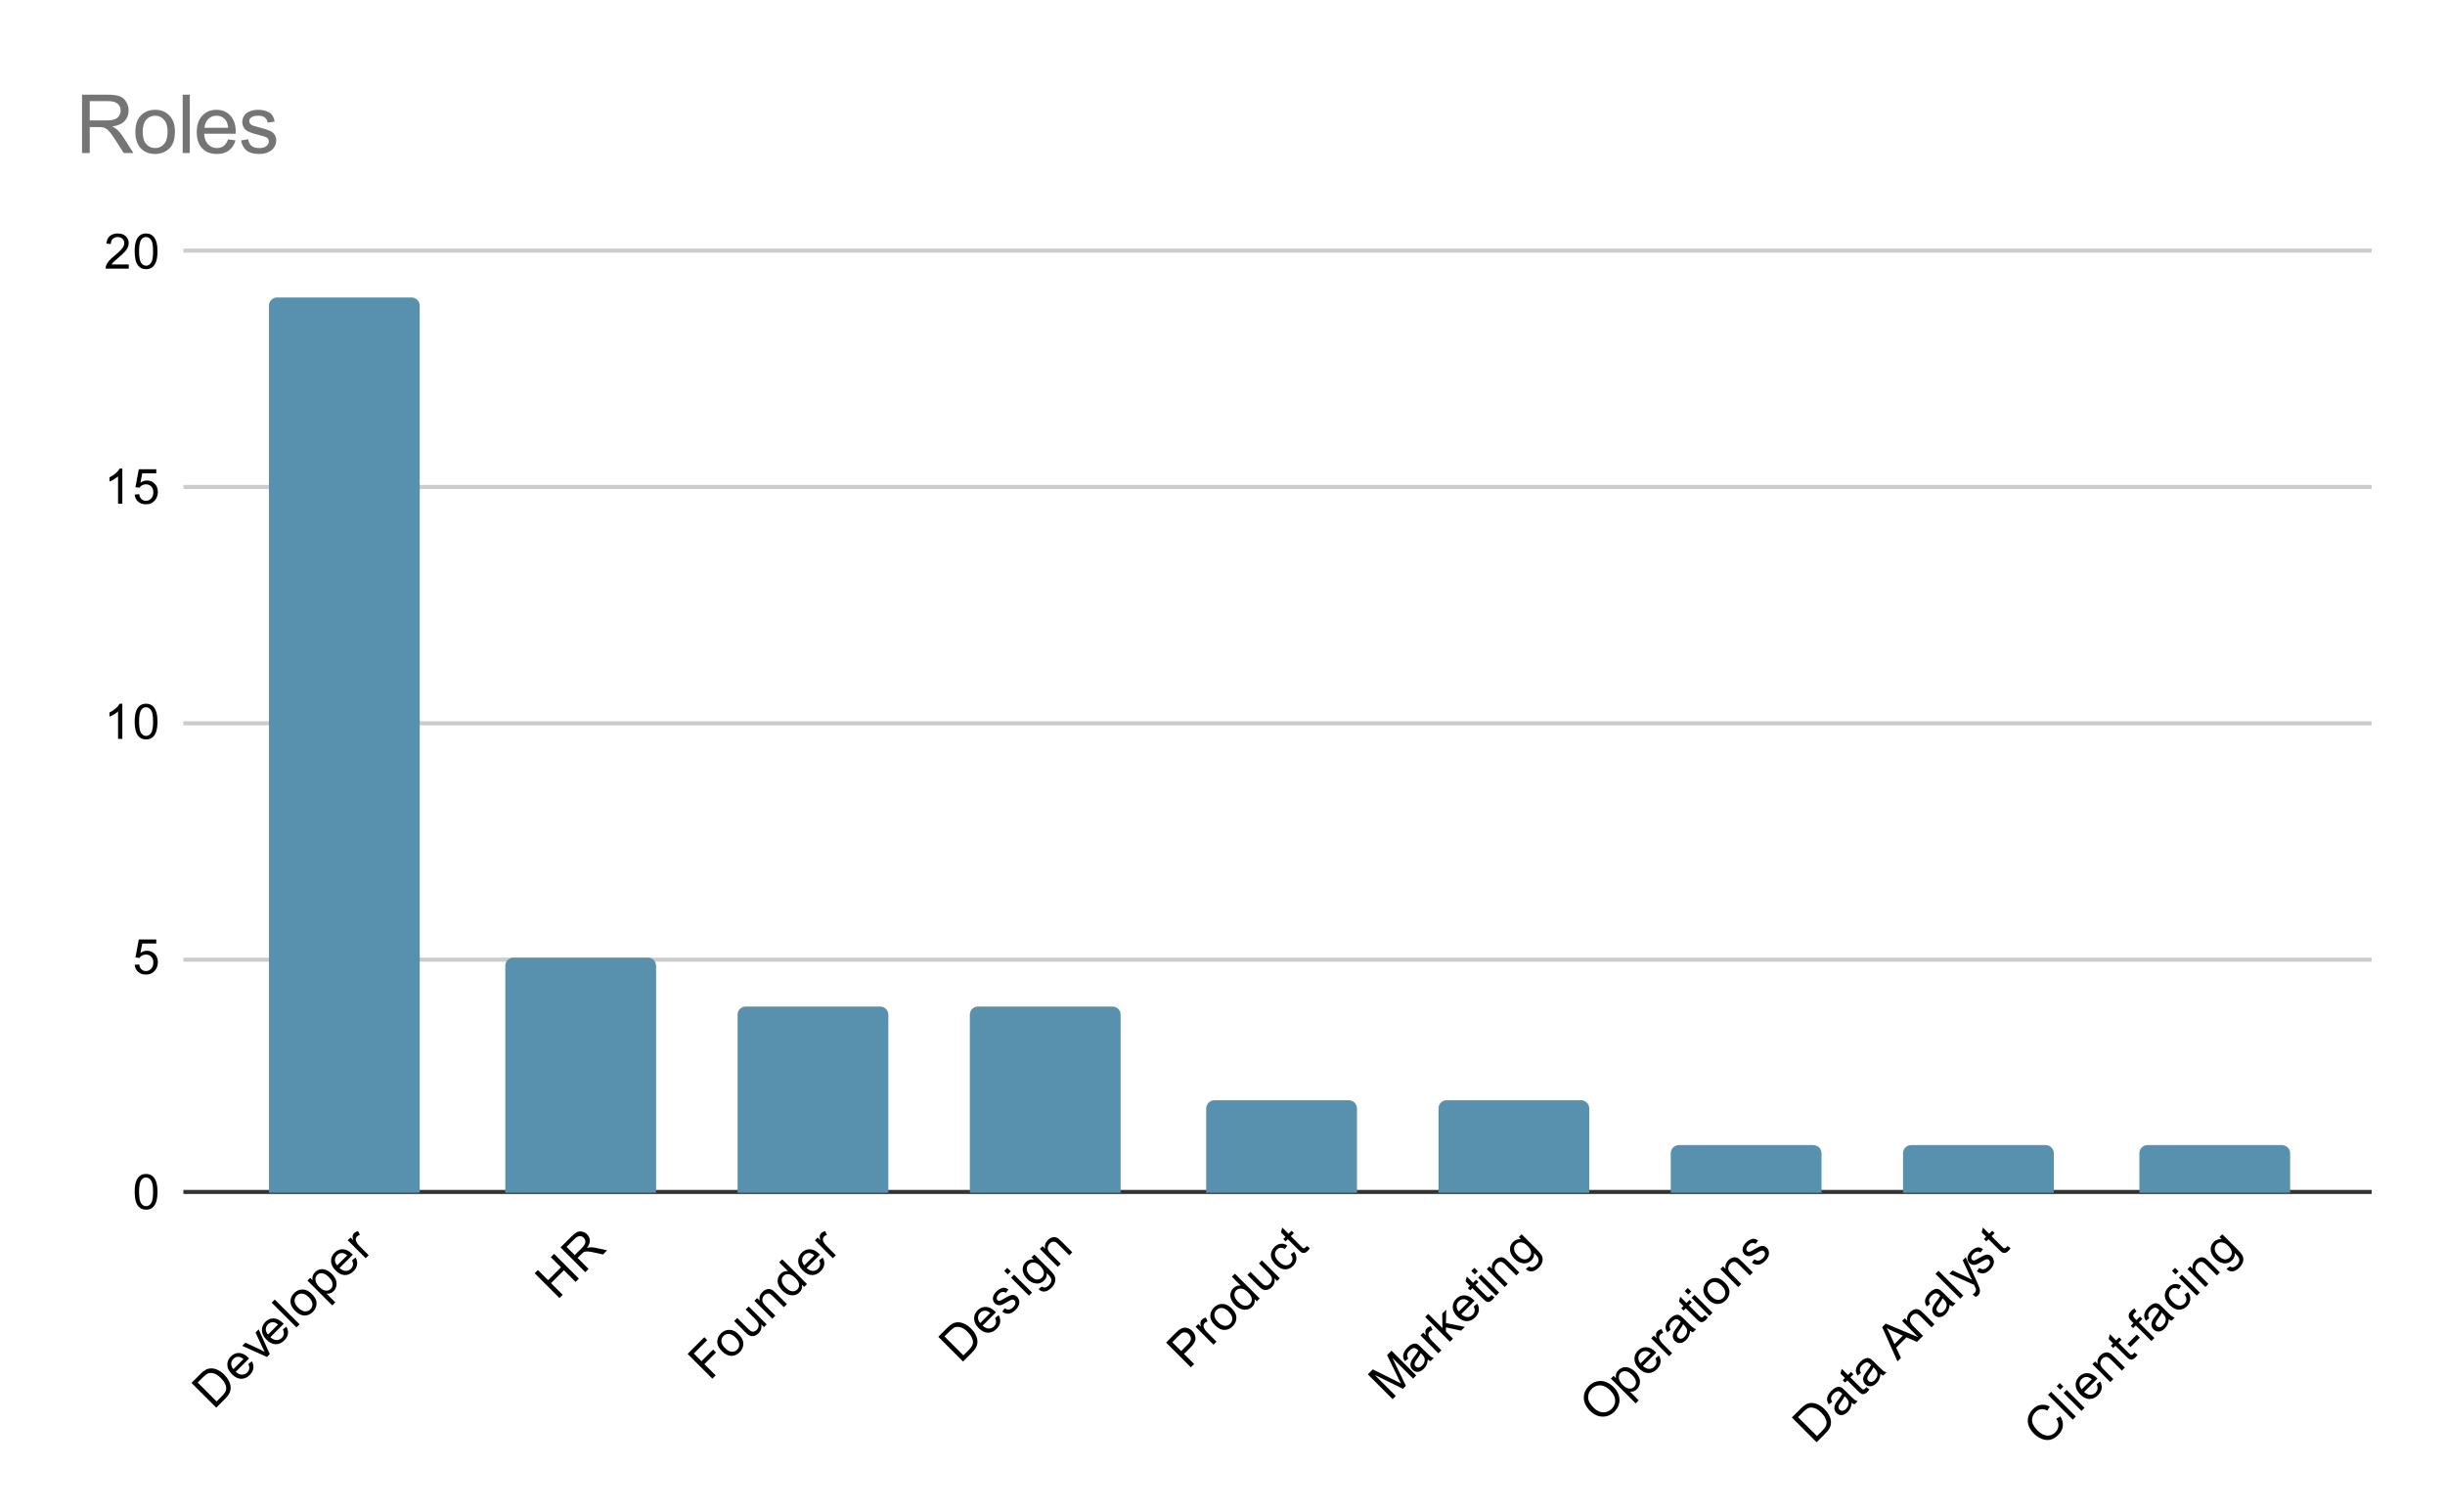 <svg version="1.1" viewBox="0.0 0.0 600.0 371.0" fill="none" stroke="none" stroke-linecap="square" stroke-miterlimit="10" width="600" height="371" xmlns:xlink="http://www.w3.org/1999/xlink" xmlns="http://www.w3.org/2000/svg"><path fill="#ffffff" d="M0 0L600.0 0L600.0 371.0L0 371.0L0 0Z" fill-rule="nonzero"/><path stroke="#333333" stroke-width="1.0" stroke-linecap="butt" d="M45.5 292.5L581.5 292.5" fill-rule="nonzero"/><path stroke="#cccccc" stroke-width="1.0" stroke-linecap="butt" d="M45.5 235.5L581.5 235.5" fill-rule="nonzero"/><path stroke="#cccccc" stroke-width="1.0" stroke-linecap="butt" d="M45.5 177.5L581.5 177.5" fill-rule="nonzero"/><path stroke="#cccccc" stroke-width="1.0" stroke-linecap="butt" d="M45.5 119.5L581.5 119.5" fill-rule="nonzero"/><path stroke="#cccccc" stroke-width="1.0" stroke-linecap="butt" d="M45.5 61.5L581.5 61.5" fill-rule="nonzero"/><clipPath id="id_0"><path d="M45.55 61.917L581.45 61.917L581.45 292.71L45.55 292.71L45.55 61.917Z" clip-rule="nonzero"/></clipPath><path stroke="#000000" stroke-width="2.0" stroke-linecap="butt" stroke-opacity="0.0" clip-path="url(#id_0)" d="M103.0 293.0L66.0 293.0L66.0 75.0C66.0 73.895 66.895 73.0 68.0 73.0L101.0 73.0C102.105 73.0 103.0 73.895 103.0 75.0Z" fill-rule="nonzero"/><path fill="#5891ad" clip-path="url(#id_0)" d="M103.0 293.0L66.0 293.0L66.0 75.0C66.0 73.895 66.895 73.0 68.0 73.0L101.0 73.0C102.105 73.0 103.0 73.895 103.0 75.0Z" fill-rule="nonzero"/><path stroke="#000000" stroke-width="2.0" stroke-linecap="butt" stroke-opacity="0.0" clip-path="url(#id_0)" d="M161.0 293.0L124.0 293.0L124.0 237.0C124.0 235.895 124.895 235.0 126.0 235.0L159.0 235.0C160.105 235.0 161.0 235.895 161.0 237.0Z" fill-rule="nonzero"/><path fill="#5891ad" clip-path="url(#id_0)" d="M161.0 293.0L124.0 293.0L124.0 237.0C124.0 235.895 124.895 235.0 126.0 235.0L159.0 235.0C160.105 235.0 161.0 235.895 161.0 237.0Z" fill-rule="nonzero"/><path stroke="#000000" stroke-width="2.0" stroke-linecap="butt" stroke-opacity="0.0" clip-path="url(#id_0)" d="M218.0 293.0L181.0 293.0L181.0 249.0C181.0 247.895 181.895 247.0 183.0 247.0L216.0 247.0C217.105 247.0 218.0 247.895 218.0 249.0Z" fill-rule="nonzero"/><path fill="#5891ad" clip-path="url(#id_0)" d="M218.0 293.0L181.0 293.0L181.0 249.0C181.0 247.895 181.895 247.0 183.0 247.0L216.0 247.0C217.105 247.0 218.0 247.895 218.0 249.0Z" fill-rule="nonzero"/><path stroke="#000000" stroke-width="2.0" stroke-linecap="butt" stroke-opacity="0.0" clip-path="url(#id_0)" d="M275.0 293.0L238.0 293.0L238.0 249.0C238.0 247.895 238.895 247.0 240.0 247.0L273.0 247.0C274.105 247.0 275.0 247.895 275.0 249.0Z" fill-rule="nonzero"/><path fill="#5891ad" clip-path="url(#id_0)" d="M275.0 293.0L238.0 293.0L238.0 249.0C238.0 247.895 238.895 247.0 240.0 247.0L273.0 247.0C274.105 247.0 275.0 247.895 275.0 249.0Z" fill-rule="nonzero"/><path stroke="#000000" stroke-width="2.0" stroke-linecap="butt" stroke-opacity="0.0" clip-path="url(#id_0)" d="M333.0 293.0L296.0 293.0L296.0 272.0C296.0 270.895 296.895 270.0 298.0 270.0L331.0 270.0C332.105 270.0 333.0 270.895 333.0 272.0Z" fill-rule="nonzero"/><path fill="#5891ad" clip-path="url(#id_0)" d="M333.0 293.0L296.0 293.0L296.0 272.0C296.0 270.895 296.895 270.0 298.0 270.0L331.0 270.0C332.105 270.0 333.0 270.895 333.0 272.0Z" fill-rule="nonzero"/><path stroke="#000000" stroke-width="2.0" stroke-linecap="butt" stroke-opacity="0.0" clip-path="url(#id_0)" d="M390.0 293.0L353.0 293.0L353.0 272.0C353.0 270.895 353.895 270.0 355.0 270.0L388.0 270.0C389.105 270.0 390.0 270.895 390.0 272.0Z" fill-rule="nonzero"/><path fill="#5891ad" clip-path="url(#id_0)" d="M390.0 293.0L353.0 293.0L353.0 272.0C353.0 270.895 353.895 270.0 355.0 270.0L388.0 270.0C389.105 270.0 390.0 270.895 390.0 272.0Z" fill-rule="nonzero"/><path stroke="#000000" stroke-width="2.0" stroke-linecap="butt" stroke-opacity="0.0" clip-path="url(#id_0)" d="M447.0 293.0L410.0 293.0L410.0 283.0C410.0 281.895 410.895 281.0 412.0 281.0L445.0 281.0C446.105 281.0 447.0 281.895 447.0 283.0Z" fill-rule="nonzero"/><path fill="#5891ad" clip-path="url(#id_0)" d="M447.0 293.0L410.0 293.0L410.0 283.0C410.0 281.895 410.895 281.0 412.0 281.0L445.0 281.0C446.105 281.0 447.0 281.895 447.0 283.0Z" fill-rule="nonzero"/><path stroke="#000000" stroke-width="2.0" stroke-linecap="butt" stroke-opacity="0.0" clip-path="url(#id_0)" d="M504.0 293.0L467.0 293.0L467.0 283.0C467.0 281.895 467.895 281.0 469.0 281.0L502.0 281.0C503.105 281.0 504.0 281.895 504.0 283.0Z" fill-rule="nonzero"/><path fill="#5891ad" clip-path="url(#id_0)" d="M504.0 293.0L467.0 293.0L467.0 283.0C467.0 281.895 467.895 281.0 469.0 281.0L502.0 281.0C503.105 281.0 504.0 281.895 504.0 283.0Z" fill-rule="nonzero"/><path stroke="#000000" stroke-width="2.0" stroke-linecap="butt" stroke-opacity="0.0" clip-path="url(#id_0)" d="M562.0 293.0L525.0 293.0L525.0 283.0C525.0 281.895 525.895 281.0 527.0 281.0L560.0 281.0C561.105 281.0 562.0 281.895 562.0 283.0Z" fill-rule="nonzero"/><path fill="#5891ad" clip-path="url(#id_0)" d="M562.0 293.0L525.0 293.0L525.0 283.0C525.0 281.895 525.895 281.0 527.0 281.0L560.0 281.0C561.105 281.0 562.0 281.895 562.0 283.0Z" fill-rule="nonzero"/><path fill="#000000" d="M33.05 292.476Q33.05 290.944 33.362 290.022Q33.675 289.085 34.284 288.585Q34.909 288.085 35.847 288.085Q36.534 288.085 37.05 288.366Q37.581 288.647 37.925 289.179Q38.269 289.694 38.456 290.444Q38.644 291.194 38.644 292.476Q38.644 293.991 38.331 294.913Q38.034 295.835 37.409 296.351Q36.8 296.851 35.847 296.851Q34.612 296.851 33.894 295.96Q33.05 294.897 33.05 292.476ZM34.128 292.476Q34.128 294.585 34.628 295.288Q35.128 295.991 35.847 295.991Q36.581 295.991 37.066 295.288Q37.566 294.585 37.566 292.476Q37.566 290.351 37.066 289.663Q36.581 288.96 35.831 288.96Q35.112 288.96 34.675 289.569Q34.128 290.351 34.128 292.476Z" fill-rule="nonzero"/><path fill="#000000" d="M33.05 236.762L34.159 236.668Q34.284 237.48 34.722 237.887Q35.175 238.293 35.816 238.293Q36.566 238.293 37.097 237.715Q37.628 237.137 37.628 236.199Q37.628 235.293 37.112 234.777Q36.612 234.246 35.784 234.246Q35.284 234.246 34.862 234.48Q34.456 234.715 34.222 235.074L33.237 234.949L34.066 230.543L38.347 230.543L38.347 231.543L34.909 231.543L34.456 233.855Q35.222 233.308 36.066 233.308Q37.191 233.308 37.956 234.09Q38.737 234.871 38.737 236.105Q38.737 237.262 38.066 238.121Q37.237 239.152 35.816 239.152Q34.644 239.152 33.894 238.496Q33.159 237.84 33.05 236.762Z" fill-rule="nonzero"/><path fill="#000000" d="M30.019 181.313L28.972 181.313L28.972 174.595Q28.581 174.954 27.956 175.329Q27.347 175.688 26.863 175.86L26.863 174.845Q27.738 174.423 28.394 173.845Q29.066 173.251 29.347 172.688L30.019 172.688L30.019 181.313ZM33.05 177.079Q33.05 175.548 33.362 174.626Q33.675 173.688 34.284 173.188Q34.909 172.688 35.847 172.688Q36.534 172.688 37.05 172.97Q37.581 173.251 37.925 173.782Q38.269 174.298 38.456 175.048Q38.644 175.798 38.644 177.079Q38.644 178.595 38.331 179.516Q38.034 180.438 37.409 180.954Q36.8 181.454 35.847 181.454Q34.612 181.454 33.894 180.563Q33.05 179.501 33.05 177.079ZM34.128 177.079Q34.128 179.188 34.628 179.891Q35.128 180.595 35.847 180.595Q36.581 180.595 37.066 179.891Q37.566 179.188 37.566 177.079Q37.566 174.954 37.066 174.266Q36.581 173.563 35.831 173.563Q35.112 173.563 34.675 174.173Q34.128 174.954 34.128 177.079Z" fill-rule="nonzero"/><path fill="#000000" d="M30.019 123.615L28.972 123.615L28.972 116.896Q28.581 117.256 27.956 117.631Q27.347 117.99 26.863 118.162L26.863 117.146Q27.738 116.724 28.394 116.146Q29.066 115.552 29.347 114.99L30.019 114.99L30.019 123.615ZM33.05 121.365L34.159 121.271Q34.284 122.084 34.722 122.49Q35.175 122.896 35.816 122.896Q36.566 122.896 37.097 122.318Q37.628 121.74 37.628 120.802Q37.628 119.896 37.112 119.381Q36.612 118.849 35.784 118.849Q35.284 118.849 34.862 119.084Q34.456 119.318 34.222 119.677L33.237 119.552L34.066 115.146L38.347 115.146L38.347 116.146L34.909 116.146L34.456 118.459Q35.222 117.912 36.066 117.912Q37.191 117.912 37.956 118.693Q38.737 119.474 38.737 120.709Q38.737 121.865 38.066 122.724Q37.237 123.756 35.816 123.756Q34.644 123.756 33.894 123.099Q33.159 122.443 33.05 121.365Z" fill-rule="nonzero"/><path fill="#000000" d="M31.597 64.901L31.597 65.917L25.909 65.917Q25.909 65.542 26.034 65.182Q26.253 64.604 26.722 64.042Q27.206 63.479 28.113 62.745Q29.519 61.589 30.003 60.917Q30.503 60.245 30.503 59.651Q30.503 59.026 30.05 58.604Q29.597 58.167 28.878 58.167Q28.113 58.167 27.659 58.62Q27.206 59.073 27.191 59.885L26.113 59.776Q26.222 58.557 26.941 57.932Q27.675 57.292 28.909 57.292Q30.144 57.292 30.863 57.979Q31.581 58.667 31.581 59.682Q31.581 60.198 31.363 60.698Q31.159 61.182 30.659 61.745Q30.175 62.292 29.05 63.245Q28.097 64.042 27.816 64.339Q27.55 64.62 27.378 64.901L31.597 64.901ZM33.05 61.682Q33.05 60.151 33.362 59.229Q33.675 58.292 34.284 57.792Q34.909 57.292 35.847 57.292Q36.534 57.292 37.05 57.573Q37.581 57.854 37.925 58.385Q38.269 58.901 38.456 59.651Q38.644 60.401 38.644 61.682Q38.644 63.198 38.331 64.12Q38.034 65.042 37.409 65.557Q36.8 66.057 35.847 66.057Q34.612 66.057 33.894 65.167Q33.05 64.104 33.05 61.682ZM34.128 61.682Q34.128 63.792 34.628 64.495Q35.128 65.198 35.847 65.198Q36.581 65.198 37.066 64.495Q37.566 63.792 37.566 61.682Q37.566 59.557 37.066 58.87Q36.581 58.167 35.831 58.167Q35.112 58.167 34.675 58.776Q34.128 59.557 34.128 61.682Z" fill-rule="nonzero"/><path fill="#000000" d="M53.07 345.434L46.993 339.357L49.093 337.258Q49.8 336.551 50.264 336.264Q50.905 335.866 51.578 335.811Q52.473 335.734 53.346 336.142Q54.219 336.529 55.026 337.336Q55.722 338.032 56.086 338.728Q56.462 339.413 56.561 340.02Q56.661 340.628 56.55 341.136Q56.451 341.633 56.142 342.164Q55.821 342.683 55.269 343.236L53.07 345.434ZM53.158 343.909L54.451 342.617Q55.059 342.009 55.291 341.556Q55.523 341.103 55.512 340.694Q55.523 340.131 55.191 339.49Q54.871 338.838 54.186 338.153Q53.236 337.203 52.407 337.015Q51.578 336.805 50.96 337.07Q50.507 337.28 49.8 337.987L48.518 339.269L53.158 343.909ZM60.937 334.739L61.798 334.054Q62.296 334.905 62.174 335.778Q62.052 336.651 61.29 337.413Q60.329 338.374 59.158 338.352Q57.998 338.319 56.926 337.247Q55.821 336.142 55.788 334.96Q55.744 333.767 56.65 332.861Q57.534 331.977 58.683 332.021Q59.843 332.054 60.937 333.148Q61.003 333.214 61.135 333.347L57.854 336.628Q58.627 337.313 59.379 337.336Q60.119 337.347 60.671 336.794Q61.08 336.385 61.158 335.888Q61.235 335.369 60.937 334.739ZM57.291 335.977L59.743 333.524Q59.136 333.005 58.627 332.96Q57.832 332.894 57.268 333.458Q56.749 333.977 56.738 334.673Q56.738 335.358 57.291 335.977ZM65.511 332.993L59.445 330.265L60.229 329.48L63.809 331.159Q64.384 331.447 64.969 331.767Q64.726 331.325 64.417 330.662L62.715 326.994L63.478 326.232L66.207 332.297L65.511 332.993ZM69.422 326.254L70.284 325.569Q70.781 326.42 70.659 327.292Q70.538 328.165 69.775 328.928Q68.814 329.889 67.643 329.867Q66.483 329.834 65.411 328.762Q64.306 327.657 64.273 326.475Q64.229 325.282 65.135 324.376Q66.019 323.492 67.168 323.536Q68.328 323.569 69.422 324.663Q69.488 324.729 69.621 324.862L66.339 328.143Q67.113 328.828 67.864 328.85Q68.604 328.861 69.157 328.309Q69.566 327.9 69.643 327.403Q69.72 326.884 69.422 326.254ZM65.776 327.491L68.229 325.039Q67.621 324.519 67.113 324.475Q66.317 324.409 65.754 324.972Q65.234 325.492 65.223 326.188Q65.223 326.873 65.776 327.491ZM72.759 325.746L66.682 319.669L67.433 318.918L73.51 324.994L72.759 325.746ZM72.427 321.68Q71.201 320.453 71.289 319.194Q71.366 318.144 72.184 317.327Q73.09 316.421 74.261 316.443Q75.432 316.443 76.482 317.492Q77.333 318.343 77.565 319.083Q77.797 319.824 77.576 320.597Q77.355 321.348 76.78 321.923Q75.863 322.84 74.703 322.829Q73.543 322.796 72.427 321.68ZM73.189 320.917Q74.029 321.757 74.814 321.812Q75.609 321.857 76.161 321.304Q76.725 320.741 76.67 319.956Q76.614 319.172 75.753 318.31Q74.935 317.492 74.14 317.448Q73.355 317.393 72.803 317.945Q72.25 318.498 72.294 319.293Q72.339 320.067 73.189 320.917ZM81.542 320.343L75.454 314.255L76.128 313.581L76.692 314.145Q76.603 313.57 76.736 313.106Q76.88 312.631 77.311 312.2Q77.874 311.637 78.592 311.493Q79.31 311.349 80.051 311.67Q80.802 311.979 81.432 312.609Q82.106 313.283 82.404 314.067Q82.713 314.841 82.536 315.592Q82.36 316.343 81.851 316.852Q81.476 317.227 81.023 317.371Q80.559 317.503 80.139 317.459L82.282 319.603L81.542 320.343ZM78.349 315.802Q79.2 316.653 79.951 316.719Q80.691 316.774 81.178 316.288Q81.675 315.791 81.608 315.018Q81.542 314.244 80.658 313.36Q79.819 312.521 79.067 312.454Q78.305 312.377 77.819 312.863Q77.344 313.338 77.421 314.145Q77.498 314.951 78.349 315.802ZM86.392 309.283L87.254 308.598Q87.751 309.449 87.63 310.322Q87.508 311.195 86.746 311.957Q85.785 312.918 84.614 312.896Q83.454 312.863 82.382 311.791Q81.277 310.687 81.244 309.504Q81.2 308.311 82.106 307.405Q82.989 306.521 84.139 306.565Q85.299 306.599 86.392 307.692Q86.459 307.759 86.591 307.891L83.31 311.173Q84.083 311.858 84.835 311.88Q85.575 311.891 86.127 311.338Q86.536 310.93 86.613 310.432Q86.691 309.913 86.392 309.283ZM82.746 310.521L85.199 308.068Q84.592 307.549 84.083 307.505Q83.288 307.438 82.724 308.002Q82.205 308.521 82.194 309.217Q82.194 309.902 82.746 310.521ZM89.74 308.764L85.343 304.367L86.017 303.693L86.68 304.356Q86.47 303.637 86.536 303.284Q86.602 302.908 86.868 302.643Q87.243 302.268 87.862 302.113L88.304 303.063Q87.862 303.173 87.597 303.439Q87.343 303.693 87.298 304.046Q87.254 304.378 87.442 304.72Q87.707 305.251 88.171 305.715L90.48 308.024L89.74 308.764Z" fill-rule="nonzero"/><path fill="#000000" d="M137.289 318.531L131.212 312.454L132.008 311.659L134.505 314.156L137.664 310.996L135.167 308.499L135.974 307.692L142.051 313.769L141.244 314.576L138.383 311.714L135.223 314.874L138.084 317.735L137.289 318.531ZM143.631 312.189L137.554 306.112L140.25 303.417Q141.067 302.599 141.653 302.345Q142.238 302.091 142.912 302.256Q143.575 302.411 144.073 302.908Q144.724 303.56 144.746 304.422Q144.769 305.284 144.017 306.278Q144.492 306.112 144.802 306.09Q145.476 306.057 146.271 306.234L148.989 306.831L147.973 307.847L145.918 307.383Q145.012 307.184 144.492 307.129Q143.984 307.063 143.686 307.14Q143.388 307.195 143.144 307.328Q142.99 307.438 142.68 307.748L141.741 308.687L144.437 311.383L143.631 312.189ZM141.045 307.991L142.78 306.256Q143.321 305.715 143.52 305.295Q143.719 304.853 143.631 304.455Q143.542 304.035 143.244 303.737Q142.813 303.306 142.216 303.35Q141.631 303.383 140.957 304.057L139.034 305.98L141.045 307.991Z" fill-rule="nonzero"/><path fill="#000000" d="M174.816 338.319L168.74 332.242L172.839 328.143L173.557 328.861L170.264 332.154L172.143 334.032L174.993 331.182L175.711 331.9L172.861 334.75L175.623 337.512L174.816 338.319ZM177.159 331.579Q175.932 330.353 176.021 329.093Q176.098 328.044 176.916 327.226Q177.821 326.32 178.993 326.342Q180.164 326.342 181.213 327.392Q182.064 328.243 182.296 328.983Q182.528 329.723 182.307 330.497Q182.086 331.248 181.512 331.822Q180.595 332.739 179.435 332.728Q178.274 332.695 177.159 331.579ZM177.921 330.817Q178.761 331.657 179.545 331.712Q180.341 331.756 180.893 331.204Q181.456 330.64 181.401 329.856Q181.346 329.071 180.484 328.209Q179.667 327.392 178.871 327.348Q178.087 327.292 177.534 327.845Q176.982 328.397 177.026 329.193Q177.07 329.966 177.921 330.817ZM187.467 325.668L186.815 325.016Q187.047 326.287 186.163 327.171Q185.776 327.558 185.29 327.757Q184.804 327.933 184.417 327.878Q184.02 327.812 183.622 327.547Q183.368 327.381 182.882 326.895L180.164 324.177L180.915 323.425L183.357 325.867Q183.931 326.442 184.185 326.607Q184.539 326.828 184.937 326.784Q185.335 326.718 185.677 326.375Q186.008 326.044 186.13 325.591Q186.252 325.116 186.075 324.696Q185.909 324.265 185.346 323.702L182.992 321.348L183.732 320.608L188.13 325.005L187.467 325.668ZM189.533 323.602L185.136 319.205L185.799 318.542L186.417 319.161Q186.185 317.956 187.102 317.039Q187.5 316.642 187.975 316.454Q188.461 316.255 188.859 316.321Q189.257 316.388 189.632 316.631Q189.875 316.807 190.395 317.327L193.102 320.034L192.361 320.774L189.688 318.1Q189.224 317.636 188.914 317.503Q188.605 317.371 188.251 317.459Q187.887 317.537 187.588 317.835Q187.113 318.31 187.069 318.973Q187.025 319.614 187.865 320.453L190.273 322.862L189.533 323.602ZM197.333 315.802L196.781 315.25Q197.013 316.321 196.206 317.128Q195.676 317.658 194.947 317.813Q194.207 317.956 193.444 317.68Q192.682 317.404 192.008 316.73Q191.356 316.078 191.036 315.316Q190.715 314.553 190.881 313.835Q191.036 313.106 191.577 312.565Q191.975 312.167 192.45 312.023Q192.925 311.88 193.389 311.946L191.212 309.769L191.953 309.029L198.029 315.106L197.333 315.802ZM192.781 315.957Q193.632 316.807 194.405 316.874Q195.168 316.929 195.654 316.443Q196.14 315.957 196.085 315.216Q196.03 314.476 195.212 313.659Q194.306 312.753 193.533 312.686Q192.77 312.609 192.262 313.117Q191.765 313.614 191.842 314.355Q191.908 315.084 192.781 315.957ZM201.023 309.283L201.885 308.598Q202.382 309.449 202.261 310.322Q202.139 311.195 201.377 311.957Q200.416 312.918 199.245 312.896Q198.085 312.863 197.013 311.791Q195.908 310.687 195.875 309.504Q195.831 308.311 196.737 307.405Q197.62 306.521 198.77 306.565Q199.93 306.599 201.023 307.692Q201.09 307.759 201.222 307.891L197.941 311.173Q198.714 311.858 199.466 311.88Q200.206 311.891 200.758 311.338Q201.167 310.93 201.244 310.432Q201.322 309.913 201.023 309.283ZM197.377 310.521L199.83 308.068Q199.223 307.549 198.714 307.505Q197.919 307.438 197.355 308.002Q196.836 308.521 196.825 309.217Q196.825 309.902 197.377 310.521ZM204.371 308.764L199.974 304.367L200.648 303.693L201.311 304.356Q201.101 303.638 201.167 303.284Q201.233 302.908 201.499 302.643Q201.874 302.268 202.493 302.113L202.935 303.063Q202.493 303.173 202.228 303.439Q201.974 303.693 201.929 304.046Q201.885 304.378 202.073 304.72Q202.338 305.251 202.802 305.715L205.111 308.024L204.371 308.764Z" fill-rule="nonzero"/><path fill="#000000" d="M236.33 334.12L230.254 328.044L232.353 325.945Q233.06 325.237 233.524 324.95Q234.165 324.552 234.839 324.497Q235.734 324.42 236.606 324.829Q237.479 325.215 238.286 326.022Q238.982 326.718 239.347 327.414Q239.722 328.099 239.822 328.707Q239.921 329.314 239.811 329.823Q239.711 330.32 239.402 330.85Q239.081 331.369 238.529 331.922L236.33 334.12ZM236.419 332.596L237.711 331.303Q238.319 330.695 238.551 330.242Q238.783 329.789 238.772 329.381Q238.783 328.817 238.452 328.176Q238.131 327.524 237.446 326.839Q236.496 325.889 235.667 325.701Q234.839 325.492 234.22 325.757Q233.767 325.967 233.06 326.674L231.778 327.955L236.419 332.596ZM244.197 323.425L245.059 322.74Q245.556 323.591 245.434 324.464Q245.313 325.337 244.55 326.099Q243.589 327.06 242.418 327.038Q241.258 327.005 240.186 325.933Q239.081 324.829 239.048 323.646Q239.004 322.453 239.91 321.547Q240.794 320.663 241.943 320.708Q243.103 320.741 244.197 321.834Q244.263 321.901 244.396 322.033L241.114 325.315Q241.888 326 242.639 326.022Q243.379 326.033 243.932 325.481Q244.34 325.072 244.418 324.575Q244.495 324.055 244.197 323.425ZM240.551 324.663L243.004 322.21Q242.396 321.691 241.888 321.647Q241.092 321.58 240.529 322.144Q240.009 322.663 239.998 323.359Q239.998 324.044 240.551 324.663ZM245.942 321.879L246.561 321.039Q247.069 321.415 247.578 321.37Q248.097 321.315 248.616 320.796Q249.124 320.288 249.169 319.846Q249.213 319.382 248.926 319.094Q248.671 318.84 248.307 318.918Q248.053 318.973 247.29 319.426Q246.263 320.034 245.799 320.21Q245.335 320.365 244.904 320.266Q244.473 320.166 244.142 319.835Q243.854 319.547 243.733 319.161Q243.611 318.774 243.678 318.376Q243.733 318.078 243.943 317.691Q244.153 317.305 244.506 316.951Q245.014 316.443 245.556 316.211Q246.097 315.957 246.539 316.023Q246.981 316.089 247.467 316.443L246.837 317.271Q246.462 316.984 246.031 317.039Q245.6 317.073 245.158 317.514Q244.65 318.023 244.606 318.42Q244.55 318.807 244.782 319.039Q244.926 319.183 245.125 319.205Q245.346 319.227 245.611 319.117Q245.766 319.05 246.462 318.641Q247.478 318.067 247.92 317.89Q248.362 317.713 248.793 317.791Q249.224 317.868 249.611 318.255Q249.986 318.63 250.097 319.183Q250.207 319.713 249.986 320.31Q249.754 320.895 249.235 321.415Q248.373 322.276 247.567 322.376Q246.76 322.453 245.942 321.879ZM247.29 312.73L246.429 311.869L247.18 311.117L248.042 311.979L247.29 312.73ZM252.505 317.945L248.108 313.548L248.859 312.797L253.257 317.194L252.505 317.945ZM254.848 316.332L255.687 315.714Q256.063 316.001 256.428 315.946Q256.914 315.879 257.389 315.404Q257.908 314.885 257.974 314.399Q258.052 313.902 257.787 313.438Q257.621 313.139 256.881 312.421Q256.969 313.482 256.24 314.211Q255.334 315.117 254.185 314.962Q253.025 314.797 252.119 313.891Q251.489 313.261 251.179 312.51Q250.87 311.736 251.014 311.018Q251.157 310.3 251.743 309.714Q252.527 308.93 253.665 309.051L253.135 308.521L253.82 307.836L257.621 311.637Q258.648 312.664 258.869 313.305Q259.09 313.946 258.88 314.642Q258.681 315.349 258.019 316.012Q257.234 316.796 256.394 316.929Q255.555 317.062 254.848 316.332ZM252.826 313.073Q253.688 313.935 254.428 313.99Q255.168 314.045 255.687 313.526Q256.207 313.007 256.151 312.266Q256.107 311.515 255.267 310.675Q254.461 309.869 253.688 309.825Q252.925 309.769 252.417 310.278Q251.92 310.775 251.975 311.537Q252.03 312.277 252.826 313.073ZM259.576 310.874L255.179 306.477L255.842 305.814L256.461 306.433Q256.229 305.229 257.146 304.312Q257.543 303.914 258.019 303.726Q258.505 303.527 258.902 303.593Q259.3 303.66 259.676 303.903Q259.919 304.079 260.438 304.599L263.145 307.306L262.405 308.046L259.731 305.372Q259.267 304.908 258.958 304.776Q258.648 304.643 258.295 304.731Q257.93 304.809 257.632 305.107Q257.157 305.582 257.113 306.245Q257.068 306.886 257.908 307.726L260.317 310.134L259.576 310.874Z" fill-rule="nonzero"/><path fill="#000000" d="M292.232 335.535L286.155 329.458L288.453 327.16Q289.05 326.563 289.425 326.298Q289.956 325.922 290.464 325.834Q290.983 325.735 291.536 325.933Q292.099 326.121 292.552 326.574Q293.325 327.348 293.37 328.386Q293.414 329.403 292.121 330.695L290.563 332.253L293.038 334.728L292.232 335.535ZM289.856 331.546L291.425 329.977Q292.209 329.193 292.243 328.585Q292.276 327.955 291.745 327.425Q291.37 327.049 290.906 326.983Q290.442 326.895 290.044 327.116Q289.779 327.27 289.237 327.812L287.68 329.37L289.856 331.546ZM297.789 329.977L293.392 325.58L294.066 324.906L294.729 325.569Q294.519 324.851 294.585 324.497Q294.651 324.122 294.916 323.856Q295.292 323.481 295.911 323.326L296.353 324.276Q295.911 324.387 295.646 324.652Q295.391 324.906 295.347 325.26Q295.303 325.591 295.491 325.933Q295.756 326.464 296.22 326.928L298.529 329.237L297.789 329.977ZM298.154 325.215Q296.927 323.989 297.016 322.729Q297.093 321.68 297.911 320.862Q298.817 319.956 299.988 319.978Q301.159 319.978 302.208 321.028Q303.059 321.879 303.291 322.619Q303.523 323.359 303.302 324.133Q303.081 324.884 302.507 325.458Q301.59 326.375 300.43 326.364Q299.269 326.331 298.154 325.215ZM298.916 324.453Q299.756 325.293 300.54 325.348Q301.336 325.392 301.888 324.84Q302.451 324.276 302.396 323.492Q302.341 322.707 301.479 321.846Q300.662 321.028 299.866 320.984Q299.082 320.928 298.529 321.481Q297.977 322.033 298.021 322.829Q298.065 323.602 298.916 324.453ZM308.429 319.337L307.876 318.785Q308.108 319.857 307.302 320.663Q306.771 321.194 306.042 321.348Q305.302 321.492 304.54 321.216Q303.777 320.94 303.103 320.266Q302.451 319.614 302.131 318.851Q301.811 318.089 301.976 317.371Q302.131 316.642 302.672 316.1Q303.07 315.703 303.545 315.559Q304.02 315.415 304.484 315.482L302.308 313.305L303.048 312.565L309.125 318.641L308.429 319.337ZM303.877 319.492Q304.727 320.343 305.501 320.409Q306.263 320.464 306.749 319.978Q307.235 319.492 307.18 318.752Q307.125 318.012 306.307 317.194Q305.401 316.288 304.628 316.222Q303.866 316.144 303.357 316.653Q302.86 317.15 302.938 317.89Q303.004 318.619 303.877 319.492ZM313.412 314.355L312.76 313.703Q312.992 314.973 312.108 315.857Q311.721 316.244 311.235 316.443Q310.749 316.62 310.362 316.564Q309.964 316.498 309.567 316.233Q309.313 316.067 308.826 315.581L306.109 312.863L306.86 312.112L309.302 314.553Q309.876 315.128 310.13 315.294Q310.484 315.515 310.882 315.471Q311.279 315.404 311.622 315.062Q311.953 314.73 312.075 314.277Q312.196 313.802 312.019 313.382Q311.854 312.951 311.29 312.388L308.937 310.035L309.677 309.294L314.075 313.692L313.412 314.355ZM316.737 307.803L317.566 307.173Q318.196 308.046 318.129 308.974Q318.063 309.902 317.345 310.62Q316.439 311.526 315.301 311.493Q314.163 311.438 313.058 310.333Q312.351 309.626 312.053 308.863Q311.754 308.079 311.964 307.339Q312.185 306.587 312.76 306.013Q313.467 305.306 314.284 305.217Q315.102 305.107 315.909 305.648L315.29 306.488Q314.748 306.146 314.262 306.19Q313.765 306.223 313.39 306.599Q312.826 307.162 312.881 307.924Q312.925 308.676 313.798 309.548Q314.693 310.443 315.433 310.499Q316.174 310.554 316.715 310.013Q317.157 309.571 317.179 309.018Q317.212 308.455 316.737 307.803ZM320.682 305.759L321.444 306.3Q321.19 306.687 320.947 306.93Q320.538 307.339 320.195 307.438Q319.842 307.527 319.533 307.416Q319.234 307.295 318.56 306.621L316.03 304.091L315.489 304.632L314.914 304.057L315.456 303.516L314.362 302.422L314.66 301.24L316.196 302.776L316.947 302.024L317.522 302.599L316.77 303.35L319.345 305.925Q319.665 306.245 319.787 306.3Q319.919 306.344 320.063 306.311Q320.206 306.278 320.372 306.112Q320.505 305.98 320.682 305.759Z" fill-rule="nonzero"/><path fill="#000000" d="M341.747 343.335L335.67 337.258L336.885 336.043L342.62 338.904Q343.426 339.313 343.813 339.523Q343.581 339.092 343.161 338.231L340.388 332.541L341.471 331.458L347.547 337.534L346.774 338.308L341.692 333.226L345.006 340.076L344.277 340.805L337.349 337.391L342.52 342.562L341.747 343.335ZM350.376 333.623Q350.309 334.397 350.066 334.927Q349.834 335.446 349.392 335.888Q348.663 336.617 347.923 336.651Q347.183 336.684 346.63 336.131Q346.31 335.811 346.188 335.402Q346.056 334.982 346.144 334.584Q346.221 334.176 346.442 333.8Q346.586 333.524 346.984 333.016Q347.779 332.021 348.055 331.436Q347.901 331.281 347.868 331.248Q347.404 330.784 347.006 330.806Q346.476 330.85 345.912 331.414Q345.393 331.933 345.327 332.375Q345.249 332.806 345.592 333.391L344.763 334.021Q344.398 333.458 344.343 332.938Q344.288 332.419 344.564 331.833Q344.84 331.248 345.404 330.684Q345.967 330.121 346.453 329.9Q346.94 329.679 347.304 329.712Q347.669 329.745 348.044 329.988Q348.265 330.143 348.763 330.64L349.757 331.635Q350.796 332.673 351.116 332.905Q351.447 333.126 351.845 333.237L351.061 334.021Q350.718 333.899 350.376 333.623ZM348.641 332.021Q348.398 332.596 347.713 333.524Q347.315 334.054 347.216 334.33Q347.105 334.596 347.149 334.861Q347.205 335.115 347.404 335.314Q347.702 335.612 348.122 335.59Q348.553 335.557 348.984 335.126Q349.414 334.695 349.558 334.176Q349.713 333.645 349.536 333.159Q349.403 332.784 348.917 332.297L348.641 332.021ZM352.983 332.099L348.586 327.701L349.26 327.027L349.923 327.69Q349.713 326.972 349.779 326.618Q349.845 326.243 350.111 325.978Q350.486 325.602 351.105 325.447L351.547 326.398Q351.105 326.508 350.84 326.773Q350.586 327.027 350.541 327.381Q350.497 327.712 350.685 328.055Q350.95 328.585 351.414 329.049L353.723 331.358L352.983 332.099ZM355.823 329.259L349.746 323.182L350.497 322.431L353.966 325.9L353.933 322.354L354.906 321.382L354.839 324.696L359.469 325.613L358.552 326.53L354.839 325.735L354.828 326.762L356.574 328.508L355.823 329.259ZM361.656 320.597L362.518 319.912Q363.015 320.763 362.894 321.636Q362.772 322.508 362.01 323.271Q361.049 324.232 359.877 324.21Q358.717 324.177 357.646 323.105Q356.541 322 356.508 320.818Q356.463 319.625 357.369 318.719Q358.253 317.835 359.402 317.879Q360.562 317.912 361.656 319.006Q361.723 319.072 361.855 319.205L358.574 322.486Q359.347 323.171 360.098 323.193Q360.839 323.204 361.391 322.652Q361.8 322.243 361.877 321.746Q361.955 321.227 361.656 320.597ZM358.01 321.834L360.463 319.382Q359.855 318.862 359.347 318.818Q358.552 318.752 357.988 319.315Q357.469 319.835 357.458 320.531Q357.458 321.216 358.01 321.834ZM365.976 317.78L366.739 318.321Q366.484 318.708 366.241 318.951Q365.833 319.36 365.49 319.459Q365.137 319.547 364.827 319.437Q364.529 319.315 363.855 318.641L361.325 316.111L360.783 316.653L360.209 316.078L360.75 315.537L359.656 314.443L359.955 313.261L361.491 314.797L362.242 314.045L362.816 314.62L362.065 315.371L364.639 317.945Q364.96 318.266 365.081 318.321Q365.214 318.365 365.358 318.332Q365.501 318.299 365.667 318.133Q365.799 318.001 365.976 317.78ZM361.921 312.731L361.06 311.869L361.811 311.117L362.673 311.979L361.921 312.731ZM367.136 317.945L362.739 313.548L363.49 312.797L367.888 317.194L367.136 317.945ZM369.258 315.824L364.86 311.427L365.523 310.764L366.142 311.383Q365.91 310.178 366.827 309.261Q367.225 308.863 367.7 308.676Q368.186 308.477 368.584 308.543Q368.981 308.609 369.357 308.852Q369.6 309.029 370.119 309.548L372.826 312.255L372.086 312.996L369.412 310.322Q368.948 309.858 368.639 309.725Q368.33 309.593 367.976 309.681Q367.611 309.758 367.313 310.057Q366.838 310.532 366.794 311.195Q366.75 311.836 367.589 312.675L369.998 315.084L369.258 315.824ZM374.428 311.383L375.268 310.764Q375.644 311.051 376.008 310.996Q376.494 310.93 376.97 310.454Q377.489 309.935 377.555 309.449Q377.632 308.952 377.367 308.488Q377.202 308.19 376.461 307.471Q376.55 308.532 375.82 309.261Q374.915 310.167 373.765 310.013Q372.605 309.847 371.699 308.941Q371.07 308.311 370.76 307.56Q370.451 306.786 370.595 306.068Q370.738 305.35 371.324 304.764Q372.108 303.98 373.246 304.102L372.716 303.571L373.401 302.886L377.202 306.687Q378.229 307.714 378.45 308.355Q378.671 308.996 378.461 309.692Q378.262 310.399 377.599 311.062Q376.815 311.847 375.975 311.979Q375.135 312.112 374.428 311.383ZM372.406 308.123Q373.268 308.985 374.009 309.04Q374.749 309.096 375.268 308.576Q375.787 308.057 375.732 307.317Q375.688 306.565 374.848 305.726Q374.042 304.919 373.268 304.875Q372.506 304.82 371.998 305.328Q371.501 305.825 371.556 306.587Q371.611 307.328 372.406 308.123Z" fill-rule="nonzero"/><path fill="#000000" d="M390.223 346.252Q388.71 344.738 388.666 343.081Q388.621 341.401 389.903 340.12Q390.754 339.269 391.837 339.004Q392.908 338.728 393.98 339.092Q395.052 339.457 395.969 340.374Q396.886 341.291 397.239 342.396Q397.593 343.501 397.283 344.561Q396.985 345.611 396.19 346.406Q395.328 347.268 394.245 347.533Q393.151 347.788 392.091 347.434Q391.03 347.058 390.223 346.252ZM391.063 345.434Q392.168 346.539 393.383 346.583Q394.61 346.616 395.505 345.721Q396.411 344.815 396.366 343.6Q396.311 342.374 395.129 341.192Q394.389 340.451 393.582 340.153Q392.787 339.844 392.002 340.031Q391.207 340.208 390.61 340.805Q389.759 341.656 389.726 342.86Q389.693 344.064 391.063 345.434ZM401.394 344.385L395.306 338.297L395.98 337.623L396.543 338.186Q396.455 337.612 396.587 337.148Q396.731 336.673 397.162 336.242Q397.725 335.678 398.444 335.535Q399.162 335.391 399.902 335.711Q400.653 336.021 401.283 336.651Q401.957 337.325 402.255 338.109Q402.565 338.882 402.388 339.634Q402.211 340.385 401.703 340.893Q401.327 341.269 400.874 341.413Q400.41 341.545 399.99 341.501L402.134 343.644L401.394 344.385ZM398.2 339.844Q399.051 340.694 399.803 340.761Q400.543 340.816 401.029 340.33Q401.526 339.833 401.46 339.059Q401.394 338.286 400.51 337.402Q399.67 336.562 398.919 336.496Q398.156 336.419 397.67 336.905Q397.195 337.38 397.272 338.186Q397.35 338.993 398.2 339.844ZM406.244 333.325L407.106 332.64Q407.603 333.491 407.481 334.364Q407.36 335.236 406.597 335.999Q405.636 336.96 404.465 336.938Q403.305 336.905 402.233 335.833Q401.128 334.728 401.095 333.546Q401.051 332.353 401.957 331.447Q402.841 330.563 403.99 330.607Q405.15 330.64 406.244 331.734Q406.31 331.8 406.443 331.933L403.161 335.214Q403.935 335.899 404.686 335.921Q405.426 335.932 405.979 335.38Q406.387 334.971 406.465 334.474Q406.542 333.955 406.244 333.325ZM402.598 334.562L405.051 332.11Q404.443 331.59 403.935 331.546Q403.139 331.48 402.576 332.043Q402.056 332.563 402.045 333.259Q402.045 333.944 402.598 334.562ZM409.592 332.806L405.194 328.408L405.868 327.734L406.531 328.397Q406.321 327.679 406.387 327.326Q406.454 326.95 406.719 326.685Q407.095 326.309 407.713 326.154L408.155 327.105Q407.713 327.215 407.448 327.48Q407.194 327.734 407.15 328.088Q407.106 328.419 407.293 328.762Q407.559 329.292 408.023 329.756L410.332 332.065L409.592 332.806ZM414.762 326.552Q414.696 327.326 414.453 327.856Q414.221 328.375 413.779 328.817Q413.05 329.546 412.31 329.579Q411.569 329.613 411.017 329.06Q410.696 328.74 410.575 328.331Q410.442 327.911 410.531 327.513Q410.608 327.105 410.829 326.729Q410.973 326.453 411.37 325.945Q412.166 324.95 412.442 324.365Q412.287 324.21 412.254 324.177Q411.79 323.713 411.392 323.735Q410.862 323.779 410.299 324.342Q409.779 324.862 409.713 325.304Q409.636 325.735 409.978 326.32L409.15 326.95Q408.785 326.386 408.73 325.867Q408.675 325.348 408.951 324.762Q409.227 324.177 409.79 323.613Q410.354 323.05 410.84 322.829Q411.326 322.608 411.691 322.641Q412.055 322.674 412.431 322.917Q412.652 323.072 413.149 323.569L414.144 324.563Q415.182 325.602 415.503 325.834Q415.834 326.055 416.232 326.166L415.447 326.95Q415.105 326.828 414.762 326.552ZM413.028 324.95Q412.785 325.525 412.1 326.453Q411.702 326.983 411.602 327.259Q411.492 327.524 411.536 327.79Q411.591 328.044 411.79 328.243Q412.089 328.541 412.508 328.519Q412.939 328.486 413.37 328.055Q413.801 327.624 413.945 327.105Q414.099 326.574 413.923 326.088Q413.79 325.713 413.304 325.226L413.028 324.95ZM418.342 322.729L419.104 323.271Q418.85 323.657 418.607 323.901Q418.198 324.309 417.856 324.409Q417.502 324.497 417.193 324.387Q416.895 324.265 416.221 323.591L413.691 321.061L413.149 321.602L412.575 321.028L413.116 320.487L412.022 319.393L412.321 318.211L413.856 319.746L414.608 318.995L415.182 319.57L414.431 320.321L417.005 322.895Q417.326 323.216 417.447 323.271Q417.58 323.315 417.723 323.282Q417.867 323.249 418.033 323.083Q418.165 322.95 418.342 322.729ZM414.287 317.68L413.425 316.818L414.177 316.067L415.038 316.929L414.287 317.68ZM419.502 322.895L415.105 318.498L415.856 317.747L420.253 322.144L419.502 322.895ZM419.149 318.851Q417.922 317.625 418.011 316.365Q418.088 315.316 418.906 314.498Q419.811 313.592 420.983 313.614Q422.154 313.614 423.203 314.664Q424.054 315.515 424.286 316.255Q424.518 316.995 424.297 317.769Q424.076 318.52 423.502 319.094Q422.585 320.011 421.425 320Q420.264 319.967 419.149 318.851ZM419.911 318.089Q420.751 318.929 421.535 318.984Q422.331 319.028 422.883 318.476Q423.446 317.912 423.391 317.128Q423.336 316.343 422.474 315.482Q421.657 314.664 420.861 314.62Q420.077 314.565 419.524 315.117Q418.972 315.669 419.016 316.465Q419.06 317.238 419.911 318.089ZM426.573 315.824L422.176 311.427L422.839 310.764L423.457 311.383Q423.225 310.178 424.142 309.261Q424.54 308.863 425.015 308.676Q425.501 308.477 425.899 308.543Q426.297 308.609 426.673 308.852Q426.916 309.029 427.435 309.548L430.142 312.255L429.402 312.996L426.728 310.322Q426.264 309.858 425.954 309.725Q425.645 309.593 425.292 309.681Q424.927 309.758 424.629 310.057Q424.154 310.532 424.109 311.195Q424.065 311.836 424.905 312.675L427.313 315.084L426.573 315.824ZM429.91 309.858L430.529 309.018Q431.037 309.394 431.545 309.35Q432.064 309.294 432.584 308.775Q433.092 308.267 433.136 307.825Q433.18 307.361 432.893 307.074Q432.639 306.82 432.274 306.897Q432.02 306.952 431.258 307.405Q430.23 308.013 429.766 308.19Q429.302 308.344 428.871 308.245Q428.44 308.145 428.109 307.814Q427.822 307.527 427.7 307.14Q427.579 306.753 427.645 306.355Q427.7 306.057 427.91 305.67Q428.12 305.284 428.474 304.93Q428.982 304.422 429.523 304.19Q430.065 303.936 430.506 304.002Q430.948 304.068 431.435 304.422L430.805 305.251Q430.429 304.963 429.998 305.019Q429.567 305.052 429.125 305.494Q428.617 306.002 428.573 306.4Q428.518 306.786 428.75 307.018Q428.893 307.162 429.092 307.184Q429.313 307.206 429.578 307.096Q429.733 307.029 430.429 306.621Q431.446 306.046 431.887 305.869Q432.329 305.693 432.76 305.77Q433.191 305.847 433.578 306.234Q433.954 306.61 434.064 307.162Q434.175 307.692 433.954 308.289Q433.722 308.875 433.202 309.394Q432.341 310.256 431.534 310.355Q430.727 310.432 429.91 309.858Z" fill-rule="nonzero"/><path fill="#000000" d="M445.793 353.919L439.717 347.843L441.816 345.744Q442.523 345.036 442.987 344.749Q443.628 344.351 444.302 344.296Q445.197 344.219 446.07 344.628Q446.942 345.014 447.749 345.821Q448.445 346.517 448.81 347.213Q449.185 347.898 449.285 348.506Q449.384 349.113 449.274 349.622Q449.174 350.119 448.865 350.649Q448.544 351.168 447.992 351.721L445.793 353.919ZM445.882 352.395L447.174 351.102Q447.782 350.494 448.014 350.041Q448.246 349.588 448.235 349.18Q448.246 348.616 447.915 347.975Q447.594 347.324 446.909 346.638Q445.959 345.688 445.13 345.5Q444.302 345.291 443.683 345.556Q443.23 345.766 442.523 346.473L441.241 347.754L445.882 352.395ZM454.4 344.23Q454.334 345.003 454.091 345.534Q453.859 346.053 453.417 346.495Q452.688 347.224 451.947 347.257Q451.207 347.29 450.655 346.738Q450.334 346.418 450.213 346.009Q450.08 345.589 450.169 345.191Q450.246 344.782 450.467 344.407Q450.61 344.13 451.008 343.622Q451.804 342.628 452.08 342.042Q451.925 341.888 451.892 341.854Q451.428 341.39 451.03 341.413Q450.5 341.457 449.937 342.02Q449.417 342.539 449.351 342.981Q449.274 343.412 449.616 343.998L448.787 344.628Q448.423 344.064 448.368 343.545Q448.312 343.026 448.589 342.44Q448.865 341.854 449.428 341.291Q449.992 340.728 450.478 340.507Q450.964 340.286 451.329 340.319Q451.693 340.352 452.069 340.595Q452.29 340.75 452.787 341.247L453.781 342.241Q454.82 343.28 455.14 343.512Q455.472 343.733 455.87 343.843L455.085 344.628Q454.743 344.506 454.4 344.23ZM452.666 342.628Q452.422 343.202 451.737 344.13Q451.34 344.661 451.24 344.937Q451.13 345.202 451.174 345.467Q451.229 345.721 451.428 345.92Q451.726 346.219 452.146 346.197Q452.577 346.163 453.008 345.732Q453.439 345.302 453.583 344.782Q453.737 344.252 453.56 343.766Q453.428 343.39 452.942 342.904L452.666 342.628ZM457.98 340.407L458.742 340.948Q458.488 341.335 458.245 341.578Q457.836 341.987 457.494 342.086Q457.14 342.175 456.831 342.064Q456.532 341.943 455.859 341.269L453.328 338.739L452.787 339.28L452.212 338.706L452.754 338.164L451.66 337.07L451.958 335.888L453.494 337.424L454.245 336.673L454.82 337.247L454.069 337.998L456.643 340.573Q456.963 340.893 457.085 340.948Q457.217 340.993 457.361 340.959Q457.505 340.926 457.67 340.761Q457.803 340.628 457.98 340.407ZM461.471 337.159Q461.405 337.932 461.162 338.463Q460.93 338.982 460.488 339.424Q459.759 340.153 459.018 340.186Q458.278 340.219 457.726 339.667Q457.405 339.346 457.284 338.938Q457.151 338.518 457.24 338.12Q457.317 337.711 457.538 337.336Q457.682 337.059 458.079 336.551Q458.875 335.557 459.151 334.971Q458.996 334.817 458.963 334.783Q458.499 334.319 458.101 334.341Q457.571 334.386 457.008 334.949Q456.488 335.468 456.422 335.91Q456.345 336.341 456.687 336.927L455.859 337.557Q455.494 336.993 455.439 336.474Q455.383 335.955 455.66 335.369Q455.936 334.783 456.499 334.22Q457.063 333.656 457.549 333.435Q458.035 333.214 458.4 333.248Q458.764 333.281 459.14 333.524Q459.361 333.679 459.858 334.176L460.852 335.17Q461.891 336.209 462.211 336.441Q462.543 336.662 462.941 336.772L462.156 337.557Q461.814 337.435 461.471 337.159ZM459.737 335.557Q459.493 336.131 458.808 337.059Q458.411 337.59 458.311 337.866Q458.201 338.131 458.245 338.396Q458.3 338.65 458.499 338.849Q458.797 339.148 459.217 339.125Q459.648 339.092 460.079 338.661Q460.51 338.231 460.654 337.711Q460.808 337.181 460.631 336.695Q460.499 336.319 460.013 335.833L459.737 335.557ZM465.636 334.076L461.891 325.668L462.753 324.807L471.315 328.397L470.409 329.303L467.846 328.176L465.316 330.706L466.487 333.226L465.636 334.076ZM464.896 329.823L466.951 327.768L464.642 326.718Q463.581 326.254 462.952 325.889Q463.416 326.596 463.78 327.381L464.896 329.823ZM471.161 328.552L466.763 324.155L467.426 323.492L468.045 324.11Q467.813 322.906 468.73 321.989Q469.128 321.591 469.603 321.404Q470.089 321.205 470.487 321.271Q470.885 321.337 471.26 321.58Q471.503 321.757 472.023 322.276L474.729 324.983L473.989 325.724L471.315 323.05Q470.851 322.586 470.542 322.453Q470.233 322.321 469.879 322.409Q469.515 322.486 469.216 322.785Q468.741 323.26 468.697 323.923Q468.653 324.563 469.492 325.403L471.901 327.812L471.161 328.552ZM478.442 320.188Q478.375 320.962 478.132 321.492Q477.9 322.011 477.458 322.453Q476.729 323.182 475.989 323.216Q475.249 323.249 474.696 322.696Q474.376 322.376 474.254 321.967Q474.122 321.547 474.21 321.149Q474.287 320.741 474.508 320.365Q474.652 320.089 475.05 319.581Q475.845 318.586 476.122 318.001Q475.967 317.846 475.934 317.813Q475.47 317.349 475.072 317.371Q474.542 317.415 473.978 317.979Q473.459 318.498 473.393 318.94Q473.315 319.371 473.658 319.956L472.829 320.586Q472.464 320.023 472.409 319.503Q472.354 318.984 472.63 318.398Q472.906 317.813 473.47 317.249Q474.033 316.686 474.519 316.465Q475.006 316.244 475.37 316.277Q475.735 316.31 476.111 316.553Q476.331 316.708 476.829 317.205L477.823 318.2Q478.862 319.238 479.182 319.47Q479.513 319.691 479.911 319.802L479.127 320.586Q478.784 320.464 478.442 320.188ZM476.707 318.586Q476.464 319.161 475.779 320.089Q475.381 320.619 475.282 320.895Q475.171 321.161 475.216 321.426Q475.271 321.68 475.47 321.879Q475.768 322.177 476.188 322.155Q476.619 322.122 477.05 321.691Q477.481 321.26 477.624 320.741Q477.779 320.21 477.602 319.724Q477.469 319.349 476.983 318.862L476.707 318.586ZM481.038 318.675L474.961 312.598L475.713 311.847L481.789 317.923L481.038 318.675ZM484.839 318.255L484.054 317.647Q484.364 317.47 484.552 317.283Q484.795 317.039 484.85 316.807Q484.927 316.575 484.883 316.332Q484.828 316.144 484.552 315.537Q484.507 315.471 484.441 315.294L478.353 312.565L479.16 311.758L482.618 313.382Q483.281 313.692 483.966 314.089Q483.579 313.438 483.27 312.775L481.646 309.272L482.386 308.532L485.192 314.675Q485.634 315.669 485.767 316.089Q485.944 316.664 485.844 317.095Q485.767 317.526 485.413 317.879Q485.203 318.089 484.839 318.255ZM485.104 311.979L485.723 311.139Q486.231 311.515 486.739 311.471Q487.258 311.416 487.778 310.896Q488.286 310.388 488.33 309.946Q488.374 309.482 488.087 309.195Q487.833 308.941 487.468 309.018Q487.214 309.073 486.452 309.526Q485.424 310.134 484.96 310.311Q484.496 310.466 484.065 310.366Q483.635 310.267 483.303 309.935Q483.016 309.648 482.894 309.261Q482.773 308.875 482.839 308.477Q482.894 308.178 483.104 307.792Q483.314 307.405 483.668 307.052Q484.176 306.543 484.717 306.311Q485.259 306.057 485.701 306.123Q486.143 306.19 486.629 306.543L485.999 307.372Q485.623 307.085 485.192 307.14Q484.762 307.173 484.32 307.615Q483.811 308.123 483.767 308.521Q483.712 308.908 483.944 309.14Q484.088 309.283 484.286 309.305Q484.507 309.328 484.773 309.217Q484.927 309.151 485.623 308.742Q486.64 308.167 487.082 307.991Q487.524 307.814 487.955 307.891Q488.385 307.969 488.772 308.355Q489.148 308.731 489.258 309.283Q489.369 309.814 489.148 310.41Q488.916 310.996 488.396 311.515Q487.535 312.377 486.728 312.476Q485.922 312.554 485.104 311.979ZM492.628 305.759L493.39 306.3Q493.136 306.687 492.893 306.93Q492.484 307.339 492.142 307.438Q491.788 307.527 491.479 307.416Q491.181 307.295 490.507 306.621L487.977 304.091L487.435 304.632L486.861 304.057L487.402 303.516L486.308 302.422L486.607 301.24L488.142 302.776L488.894 302.024L489.468 302.599L488.717 303.35L491.291 305.925Q491.612 306.245 491.733 306.3Q491.866 306.344 492.009 306.311Q492.153 306.278 492.319 306.112Q492.451 305.98 492.628 305.759Z" fill-rule="nonzero"/><path fill="#000000" d="M504.611 348.152L505.617 347.567Q506.346 348.804 506.213 349.975Q506.081 351.146 505.131 352.096Q504.147 353.08 503.131 353.301Q502.114 353.522 501.043 353.091Q499.96 352.649 499.087 351.776Q498.137 350.826 497.794 349.754Q497.452 348.682 497.75 347.655Q498.06 346.616 498.866 345.81Q499.772 344.904 500.855 344.749Q501.949 344.583 503.031 345.18L502.424 346.163Q501.551 345.71 500.844 345.821Q500.137 345.909 499.529 346.517Q498.833 347.213 498.7 348.031Q498.568 348.826 498.932 349.588Q499.308 350.34 499.916 350.947Q500.689 351.721 501.485 352.074Q502.291 352.417 503.054 352.229Q503.816 352.041 504.379 351.478Q505.053 350.804 505.131 349.953Q505.219 349.091 504.611 348.152ZM508.655 348.373L502.578 342.296L503.33 341.545L509.406 347.622L508.655 348.373ZM505.584 341.015L504.722 340.153L505.473 339.402L506.335 340.263L505.584 341.015ZM510.799 346.23L506.401 341.832L507.153 341.081L511.55 345.478L510.799 346.23ZM514.511 339.689L515.373 339.004Q515.87 339.855 515.748 340.728Q515.627 341.6 514.864 342.363Q513.903 343.324 512.732 343.302Q511.572 343.269 510.5 342.197Q509.395 341.092 509.362 339.91Q509.318 338.717 510.224 337.811Q511.108 336.927 512.257 336.971Q513.417 337.004 514.511 338.098Q514.577 338.164 514.71 338.297L511.428 341.578Q512.202 342.263 512.953 342.285Q513.693 342.296 514.246 341.744Q514.655 341.335 514.732 340.838Q514.809 340.319 514.511 339.689ZM510.865 340.926L513.318 338.474Q512.71 337.954 512.202 337.91Q511.406 337.844 510.843 338.407Q510.324 338.927 510.312 339.623Q510.312 340.308 510.865 340.926ZM517.87 339.159L513.472 334.761L514.135 334.098L514.754 334.717Q514.522 333.513 515.439 332.596Q515.837 332.198 516.312 332.01Q516.798 331.811 517.196 331.878Q517.593 331.944 517.969 332.187Q518.212 332.364 518.731 332.883L521.438 335.59L520.698 336.33L518.024 333.656Q517.56 333.192 517.251 333.06Q516.942 332.927 516.588 333.016Q516.223 333.093 515.925 333.391Q515.45 333.866 515.406 334.529Q515.362 335.17 516.201 336.01L518.61 338.418L517.87 339.159ZM523.781 331.922L524.543 332.463Q524.289 332.85 524.046 333.093Q523.637 333.502 523.294 333.601Q522.941 333.69 522.632 333.579Q522.333 333.458 521.659 332.784L519.129 330.253L518.588 330.795L518.013 330.22L518.555 329.679L517.461 328.585L517.759 327.403L519.295 328.939L520.046 328.187L520.621 328.762L519.869 329.513L522.444 332.088Q522.764 332.408 522.886 332.463Q523.018 332.507 523.162 332.474Q523.306 332.441 523.471 332.275Q523.604 332.143 523.781 331.922ZM522.819 330.563L522.068 329.812L524.366 327.513L525.117 328.265L522.819 330.563ZM527.946 329.082L524.123 325.26L523.46 325.922L522.886 325.348L523.549 324.685L523.073 324.21Q522.632 323.768 522.499 323.481Q522.311 323.072 522.4 322.63Q522.499 322.177 522.985 321.691Q523.306 321.37 523.759 321.072L524.289 321.823Q524.024 322.022 523.814 322.232Q523.471 322.575 523.471 322.862Q523.482 323.138 523.88 323.536L524.289 323.945L525.151 323.083L525.725 323.658L524.863 324.519L528.686 328.342L527.946 329.082ZM532.222 323.724Q532.155 324.497 531.912 325.028Q531.68 325.547 531.238 325.989Q530.509 326.718 529.769 326.751Q529.029 326.784 528.476 326.232Q528.156 325.911 528.034 325.503Q527.902 325.083 527.99 324.685Q528.067 324.276 528.288 323.901Q528.432 323.624 528.83 323.116Q529.625 322.122 529.902 321.536Q529.747 321.382 529.714 321.348Q529.25 320.884 528.852 320.906Q528.322 320.951 527.758 321.514Q527.239 322.033 527.173 322.475Q527.095 322.906 527.438 323.492L526.609 324.122Q526.244 323.558 526.189 323.039Q526.134 322.519 526.41 321.934Q526.686 321.348 527.25 320.785Q527.813 320.221 528.299 320Q528.786 319.779 529.15 319.813Q529.515 319.846 529.89 320.089Q530.111 320.243 530.609 320.741L531.603 321.735Q532.642 322.774 532.962 323.006Q533.293 323.227 533.691 323.337L532.907 324.122Q532.564 324.0 532.222 323.724ZM530.487 322.122Q530.244 322.696 529.559 323.624Q529.161 324.155 529.062 324.431Q528.951 324.696 528.996 324.961Q529.051 325.215 529.25 325.414Q529.548 325.713 529.968 325.69Q530.399 325.657 530.83 325.226Q531.26 324.796 531.404 324.276Q531.559 323.746 531.382 323.26Q531.249 322.884 530.763 322.398L530.487 322.122ZM536.1 317.702L536.928 317.073Q537.558 317.945 537.492 318.873Q537.426 319.802 536.707 320.52Q535.801 321.426 534.663 321.393Q533.525 321.337 532.421 320.232Q531.713 319.525 531.415 318.763Q531.117 317.979 531.327 317.238Q531.548 316.487 532.122 315.912Q532.829 315.205 533.647 315.117Q534.465 315.007 535.271 315.548L534.652 316.388Q534.111 316.045 533.625 316.089Q533.128 316.122 532.752 316.498Q532.189 317.062 532.244 317.824Q532.288 318.575 533.161 319.448Q534.056 320.343 534.796 320.398Q535.536 320.453 536.078 319.912Q536.52 319.47 536.542 318.918Q536.575 318.354 536.1 317.702ZM533.868 312.731L533.006 311.869L533.757 311.117L534.619 311.979L533.868 312.731ZM539.083 317.945L534.686 313.548L535.437 312.797L539.834 317.194L539.083 317.945ZM541.204 315.824L536.807 311.427L537.47 310.764L538.088 311.383Q537.856 310.178 538.774 309.261Q539.171 308.863 539.646 308.676Q540.132 308.477 540.53 308.543Q540.928 308.609 541.304 308.852Q541.547 309.029 542.066 309.549L544.773 312.255L544.033 312.996L541.359 310.322Q540.895 309.858 540.585 309.725Q540.276 309.593 539.923 309.681Q539.558 309.758 539.26 310.057Q538.785 310.532 538.74 311.195Q538.696 311.836 539.536 312.675L541.944 315.084L541.204 315.824ZM546.375 311.383L547.215 310.764Q547.59 311.051 547.955 310.996Q548.441 310.93 548.916 310.454Q549.435 309.935 549.502 309.449Q549.579 308.952 549.314 308.488Q549.148 308.19 548.408 307.471Q548.496 308.532 547.767 309.261Q546.861 310.167 545.712 310.013Q544.552 309.847 543.646 308.941Q543.016 308.311 542.707 307.56Q542.397 306.786 542.541 306.068Q542.685 305.35 543.27 304.764Q544.055 303.98 545.193 304.102L544.662 303.571L545.347 302.886L549.148 306.687Q550.176 307.714 550.397 308.355Q550.617 308.996 550.408 309.692Q550.209 310.399 549.546 311.062Q548.761 311.847 547.922 311.979Q547.082 312.112 546.375 311.383ZM544.353 308.123Q545.215 308.985 545.955 309.04Q546.695 309.096 547.215 308.576Q547.734 308.057 547.679 307.317Q547.634 306.565 546.795 305.726Q545.988 304.919 545.215 304.875Q544.452 304.82 543.944 305.328Q543.447 305.825 543.502 306.588Q543.558 307.328 544.353 308.123Z" fill-rule="nonzero"/><path fill="#757575" d="M20.128 37.55L20.128 23.238L26.472 23.238Q28.378 23.238 29.378 23.628Q30.378 24.003 30.972 24.988Q31.566 25.956 31.566 27.144Q31.566 28.659 30.581 29.706Q29.597 30.753 27.534 31.034Q28.284 31.394 28.675 31.753Q29.503 32.503 30.253 33.659L32.737 37.55L30.363 37.55L28.456 34.566Q27.628 33.284 27.097 32.597Q26.566 31.909 26.128 31.644Q25.706 31.363 25.269 31.253Q24.941 31.191 24.222 31.191L22.019 31.191L22.019 37.55L20.128 37.55ZM22.019 29.55L26.097 29.55Q27.394 29.55 28.113 29.284Q28.847 29.019 29.222 28.425Q29.613 27.831 29.613 27.144Q29.613 26.128 28.878 25.472Q28.144 24.816 26.55 24.816L22.019 24.816L22.019 29.55ZM33.222 32.362Q33.222 29.488 34.816 28.097Q36.159 26.941 38.081 26.941Q40.222 26.941 41.566 28.347Q42.925 29.753 42.925 32.222Q42.925 34.222 42.331 35.378Q41.737 36.519 40.581 37.159Q39.441 37.784 38.081 37.784Q35.894 37.784 34.55 36.394Q33.222 34.987 33.222 32.362ZM35.019 32.362Q35.019 34.362 35.878 35.347Q36.753 36.331 38.081 36.331Q39.394 36.331 40.253 35.347Q41.128 34.347 41.128 32.3Q41.128 30.378 40.253 29.394Q39.378 28.394 38.081 28.394Q36.753 28.394 35.878 29.394Q35.019 30.378 35.019 32.362ZM44.831 37.55L44.831 23.238L46.581 23.238L46.581 37.55L44.831 37.55ZM55.972 34.206L57.784 34.441Q57.362 36.019 56.191 36.909Q55.034 37.784 53.222 37.784Q50.956 37.784 49.612 36.394Q48.284 34.987 48.284 32.456Q48.284 29.831 49.628 28.394Q50.972 26.941 53.128 26.941Q55.206 26.941 56.519 28.363Q57.847 29.769 57.847 32.347Q57.847 32.503 57.831 32.816L50.097 32.816Q50.191 34.519 51.066 35.425Q51.941 36.331 53.237 36.331Q54.206 36.331 54.878 35.831Q55.566 35.316 55.972 34.206ZM50.191 31.363L55.987 31.363Q55.878 30.066 55.331 29.409Q54.487 28.394 53.144 28.394Q51.941 28.394 51.112 29.206Q50.284 30.003 50.191 31.363ZM59.159 34.456L60.909 34.175Q61.05 35.222 61.722 35.784Q62.394 36.331 63.597 36.331Q64.8 36.331 65.378 35.847Q65.972 35.347 65.972 34.691Q65.972 34.097 65.456 33.753Q65.097 33.519 63.659 33.159Q61.722 32.659 60.972 32.316Q60.237 31.956 59.847 31.331Q59.456 30.691 59.456 29.925Q59.456 29.238 59.769 28.644Q60.097 28.05 60.644 27.659Q61.05 27.363 61.753 27.159Q62.472 26.941 63.284 26.941Q64.503 26.941 65.425 27.3Q66.347 27.644 66.784 28.253Q67.222 28.847 67.394 29.847L65.675 30.081Q65.55 29.284 64.987 28.847Q64.425 28.394 63.409 28.394Q62.191 28.394 61.675 28.8Q61.159 29.191 61.159 29.722Q61.159 30.066 61.378 30.347Q61.581 30.628 62.05 30.816Q62.316 30.909 63.597 31.253Q65.472 31.753 66.206 32.081Q66.941 32.394 67.362 33.003Q67.784 33.597 67.784 34.503Q67.784 35.378 67.269 36.159Q66.753 36.941 65.784 37.362Q64.816 37.784 63.597 37.784Q61.581 37.784 60.519 36.941Q59.456 36.097 59.159 34.456Z" fill-rule="nonzero"/></svg>